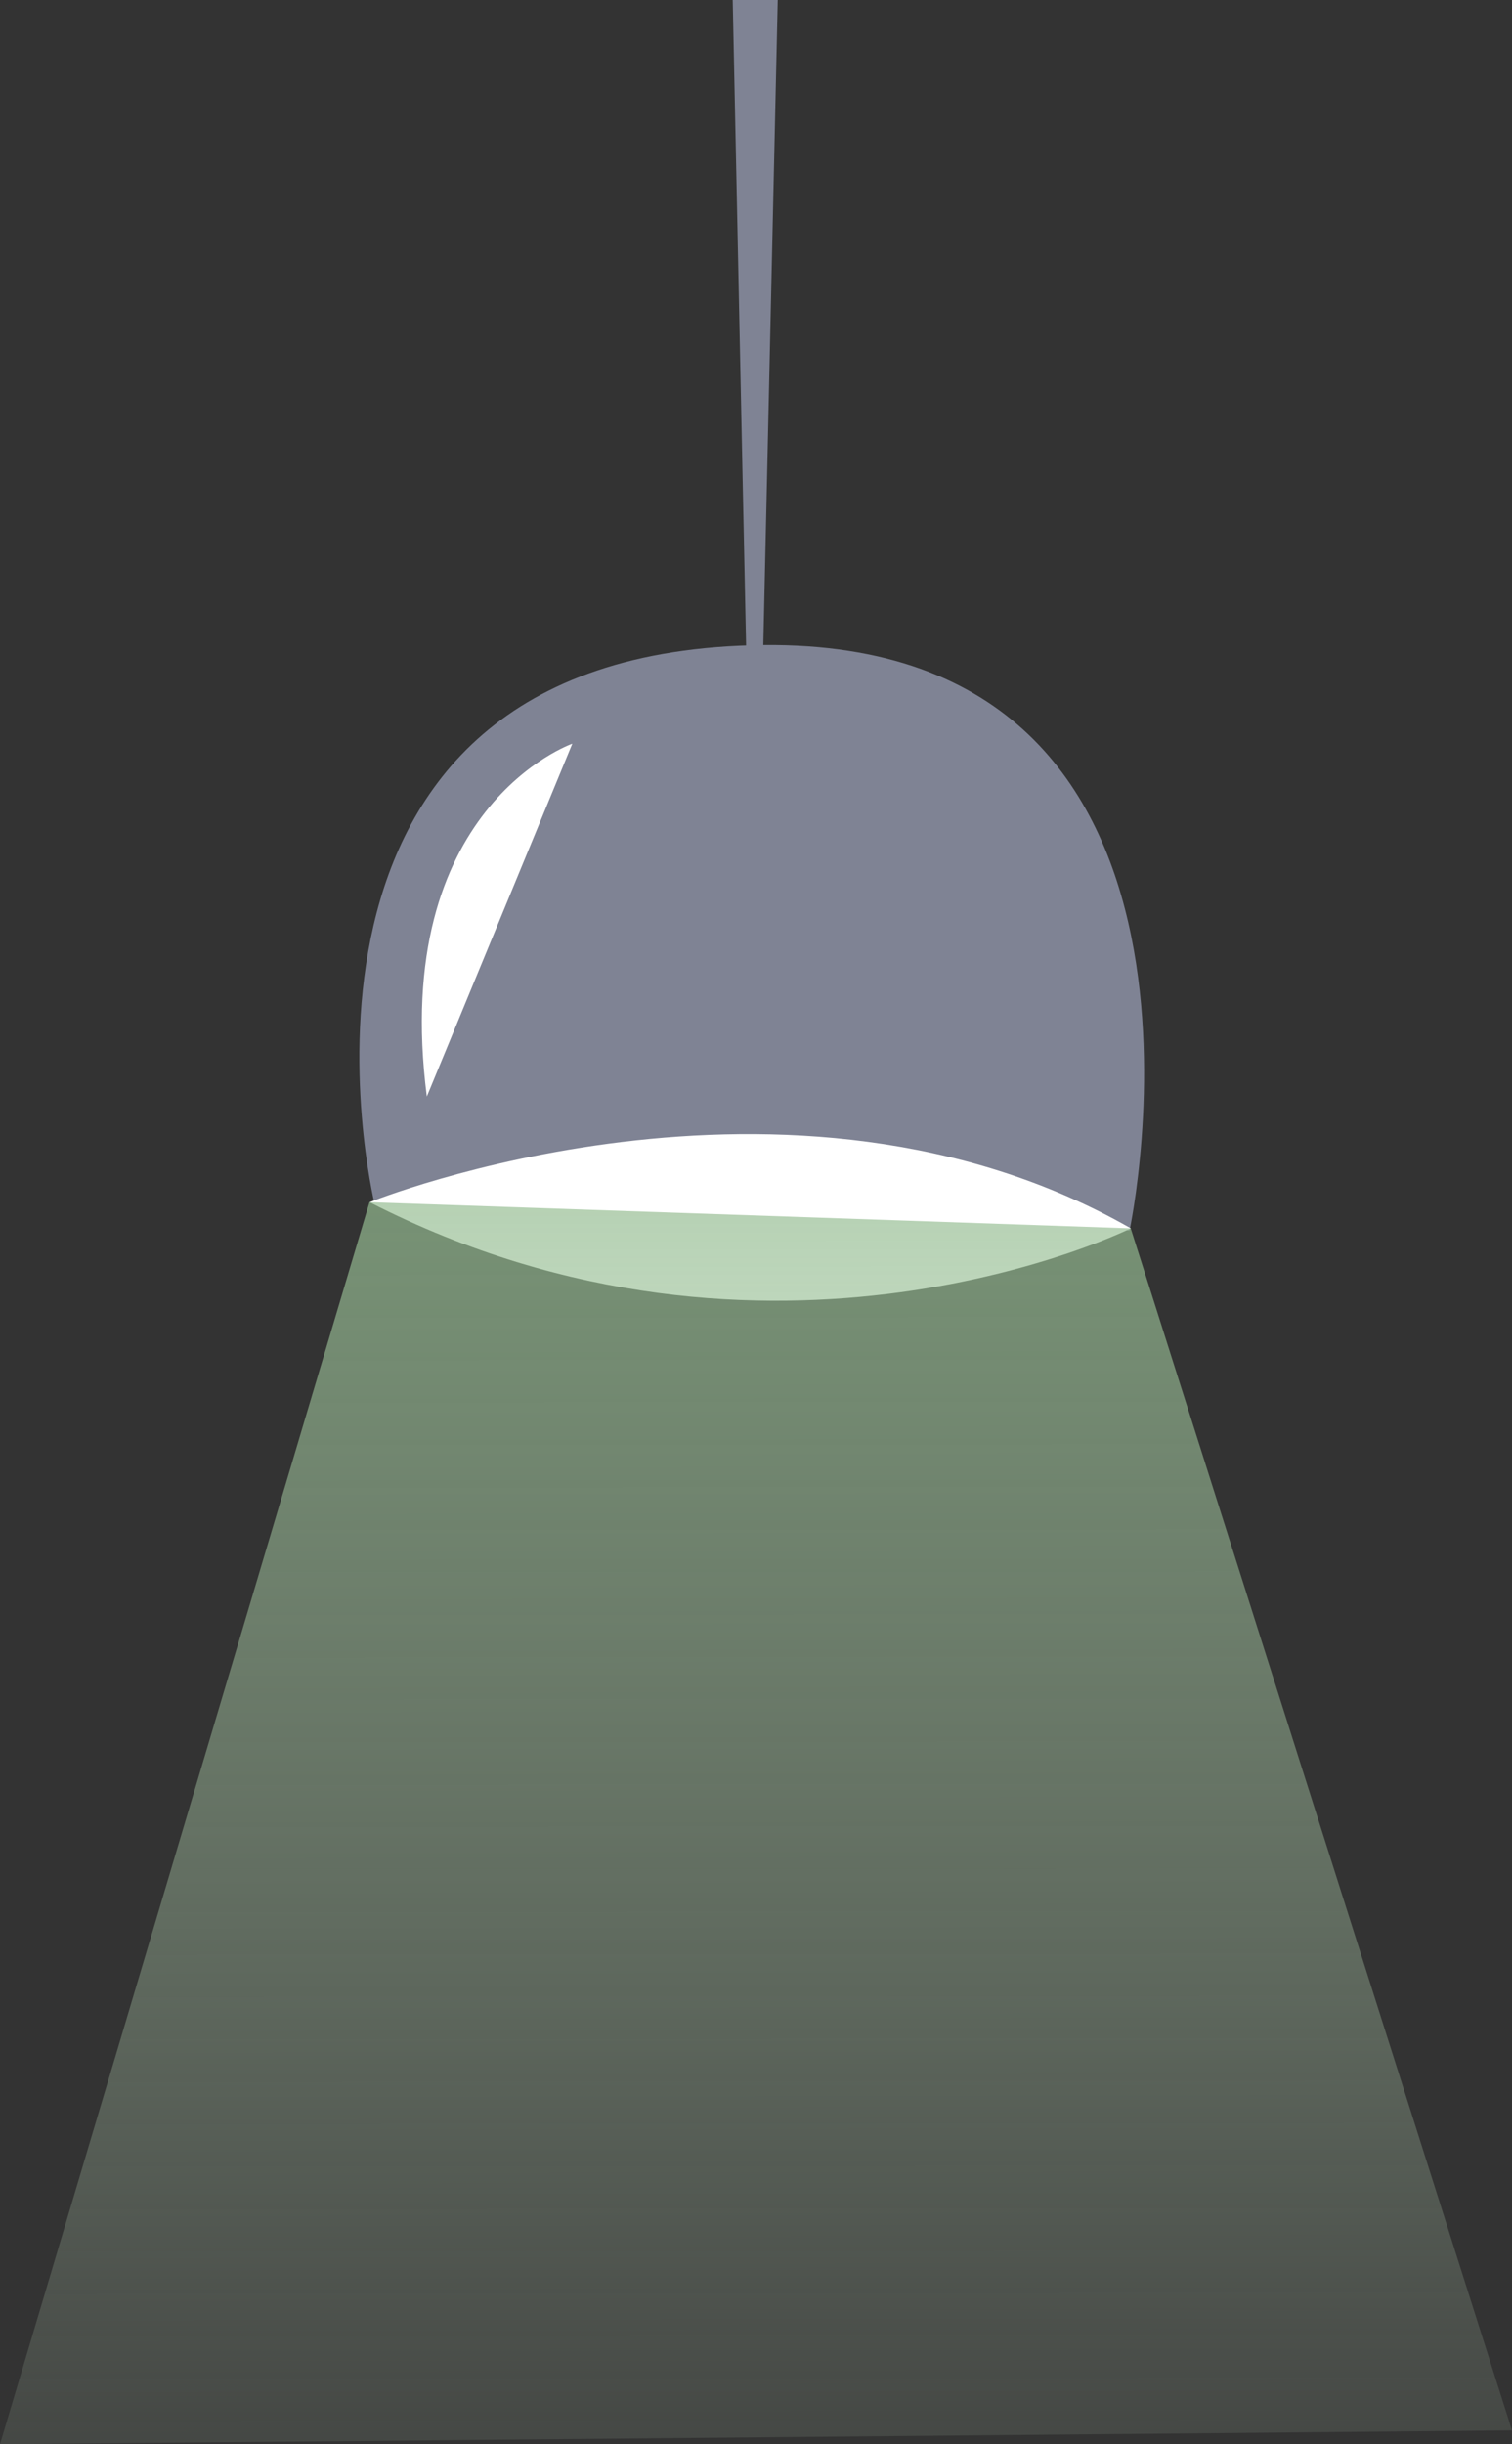 <svg width="65" height="105" viewBox="0 0 65 105" fill="none" xmlns="http://www.w3.org/2000/svg">
<rect x="0" y="0" width="65" height="105" fill="#333333" stroke="none"/>
<g id="lamp">
<path id="Vector" d="M31.499 0L32.087 28.386L32.801 28.264L33.434 0H31.499Z" fill="#7F8394"/>
<path id="Vector_2" d="M16.086 51.641C16.086 51.641 10.429 27.937 32.814 27.711C53.992 27.497 48.559 52.861 48.559 52.861L16.086 51.641Z" fill="#7F8394"/>
<path id="Vector_3" d="M15.889 51.645C15.889 51.645 33.901 44.364 48.613 52.768C48.613 52.768 33.129 60.46 15.889 51.645Z" fill="white"/>
<path id="Vector_4" d="M24.603 31.948C24.603 31.948 16.751 34.681 18.349 47.105L24.603 31.948Z" fill="white"/>
<path id="light" d="M15.884 51.645L0 105L65 104.405L48.609 52.768L15.884 51.645Z" fill="url(#paint0_linear)"/>
</g>
<defs>
<linearGradient id="paint0_linear" x1="32.383" y1="22.878" x2="32.501" y2="115.831" gradientUnits="userSpaceOnUse">
<stop stop-color="#7AA976"/>
<stop offset="1" stop-color="#D2E8D0" stop-opacity="0"/>
</linearGradient>
</defs>
</svg>
